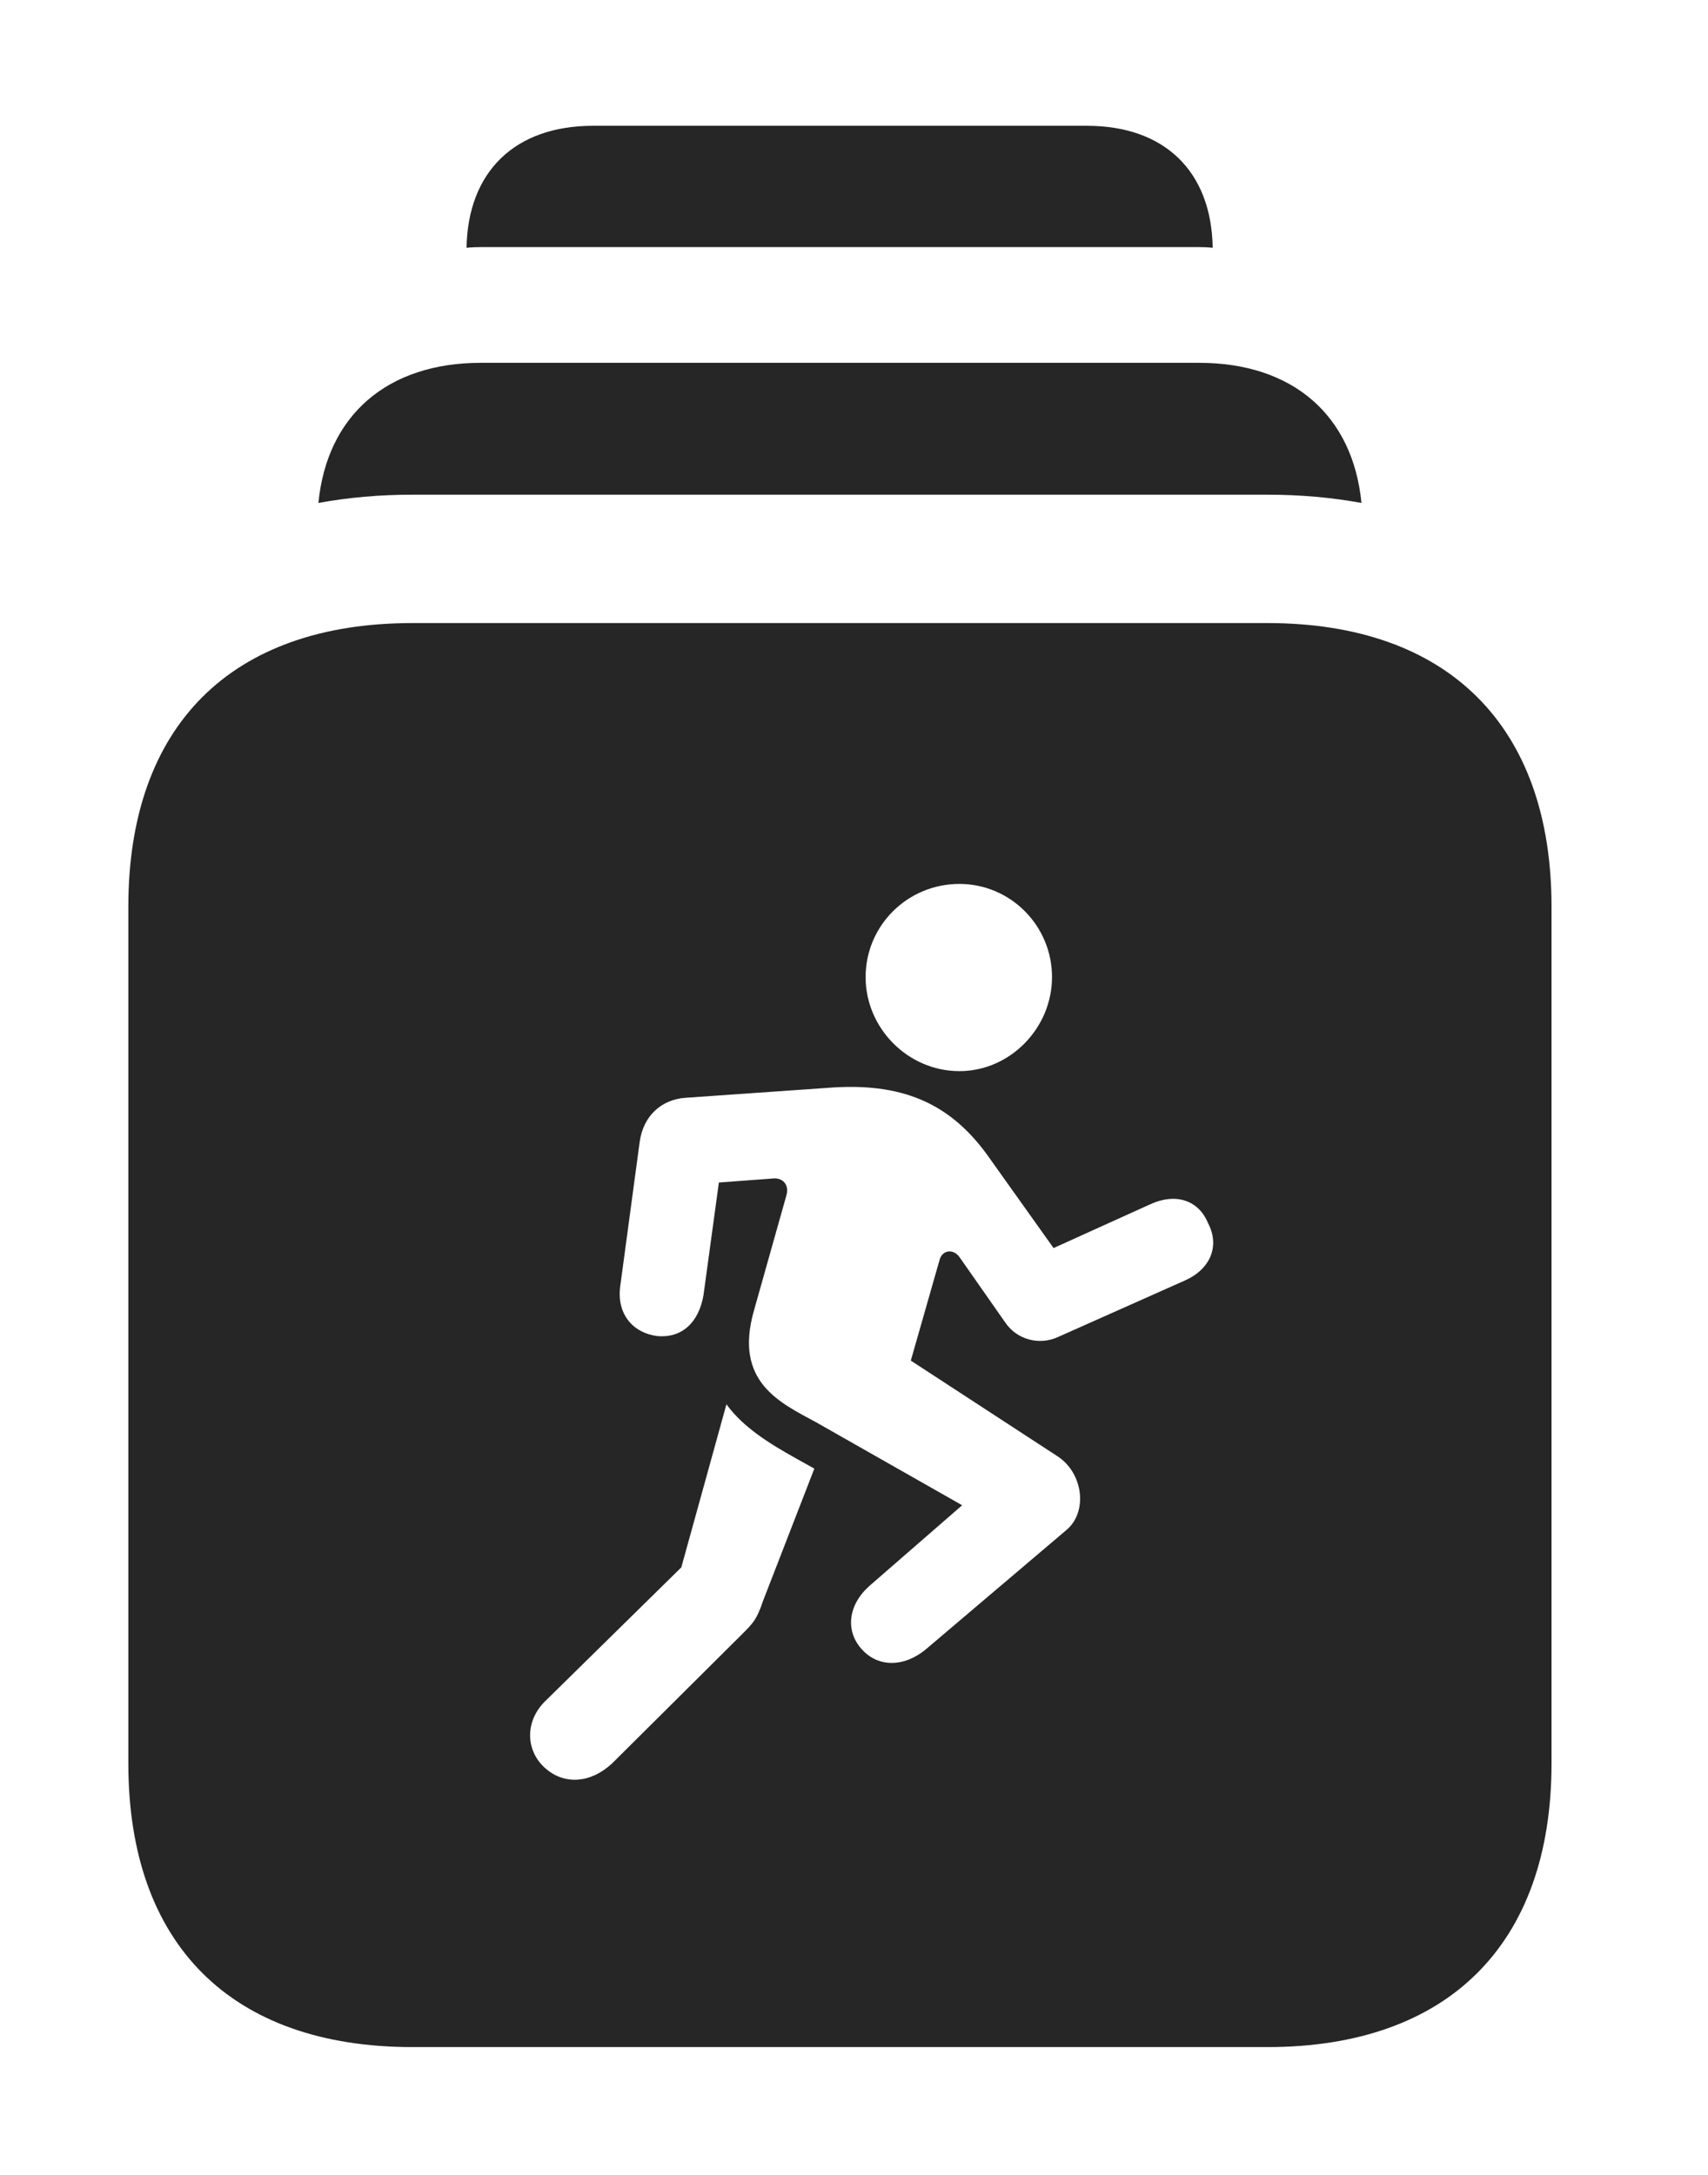 <?xml version="1.0" encoding="UTF-8"?>
<!--Generator: Apple Native CoreSVG 326-->
<!DOCTYPE svg PUBLIC "-//W3C//DTD SVG 1.1//EN" "http://www.w3.org/Graphics/SVG/1.1/DTD/svg11.dtd">
<svg version="1.1" xmlns="http://www.w3.org/2000/svg" xmlns:xlink="http://www.w3.org/1999/xlink"
       viewBox="0 0 21.918 27.904">
       <g>
              <rect height="27.904" opacity="0" width="21.918" x="0" y="0" />
              <path d="M15.562 3.179C15.497 3.172 15.429 3.17 15.36 3.17L6.199 3.17C6.127 3.17 6.056 3.172 5.987 3.179C6.004 2.197 6.613 1.614 7.609 1.614L13.948 1.614C14.944 1.614 15.546 2.197 15.562 3.179Z"
                     fill="currentColor" fill-opacity="0.85" />
              <path d="M17.471 6.453C17.09 6.383 16.686 6.347 16.262 6.347L5.295 6.347C4.871 6.347 4.467 6.383 4.086 6.453C4.196 5.33 4.967 4.655 6.173 4.655L15.386 4.655C16.592 4.655 17.361 5.33 17.471 6.453Z"
                     fill="currentColor" fill-opacity="0.85" />
              <path d="M19.91 11.633L19.91 22.626C19.91 24.943 18.586 26.265 16.262 26.265L5.295 26.265C2.963 26.265 1.647 24.943 1.647 22.626L1.647 11.633C1.647 9.314 2.963 7.994 5.295 7.994L16.262 7.994C18.586 7.994 19.91 9.316 19.91 11.633ZM8.743 20.11L7.007 21.816C6.724 22.084 6.745 22.475 7.007 22.695C7.245 22.899 7.577 22.883 7.855 22.625L9.518 20.972C9.667 20.823 9.711 20.779 9.791 20.542L10.45 18.843L10.208 18.708C9.874 18.521 9.54 18.316 9.322 18.018ZM10.616 13.958L8.797 14.085C8.485 14.107 8.255 14.319 8.209 14.649L7.96 16.497C7.911 16.839 8.102 17.098 8.434 17.142C8.752 17.172 8.97 16.964 9.028 16.614L9.225 15.172L9.912 15.121C10.033 15.104 10.134 15.191 10.091 15.339L9.676 16.812C9.41 17.736 10.018 18 10.474 18.249L12.347 19.313L11.159 20.346C10.883 20.59 10.846 20.922 11.054 21.155C11.26 21.392 11.599 21.401 11.892 21.152L13.682 19.633C13.96 19.404 13.904 18.91 13.579 18.69L11.688 17.457L12.056 16.169C12.092 16.031 12.239 16.019 12.317 16.135L12.897 16.964C13.049 17.191 13.335 17.262 13.571 17.157L15.208 16.428C15.535 16.281 15.655 15.985 15.503 15.695C15.381 15.397 15.088 15.304 14.768 15.448L13.52 16.013L12.668 14.817C12.182 14.148 11.565 13.882 10.616 13.958ZM11.108 12.537C11.108 13.189 11.648 13.743 12.312 13.743C12.963 13.743 13.5 13.189 13.5 12.537C13.5 11.873 12.963 11.341 12.312 11.341C11.648 11.341 11.108 11.873 11.108 12.537Z"
                     fill="currentColor" fill-opacity="0.85" />
       </g>
</svg>